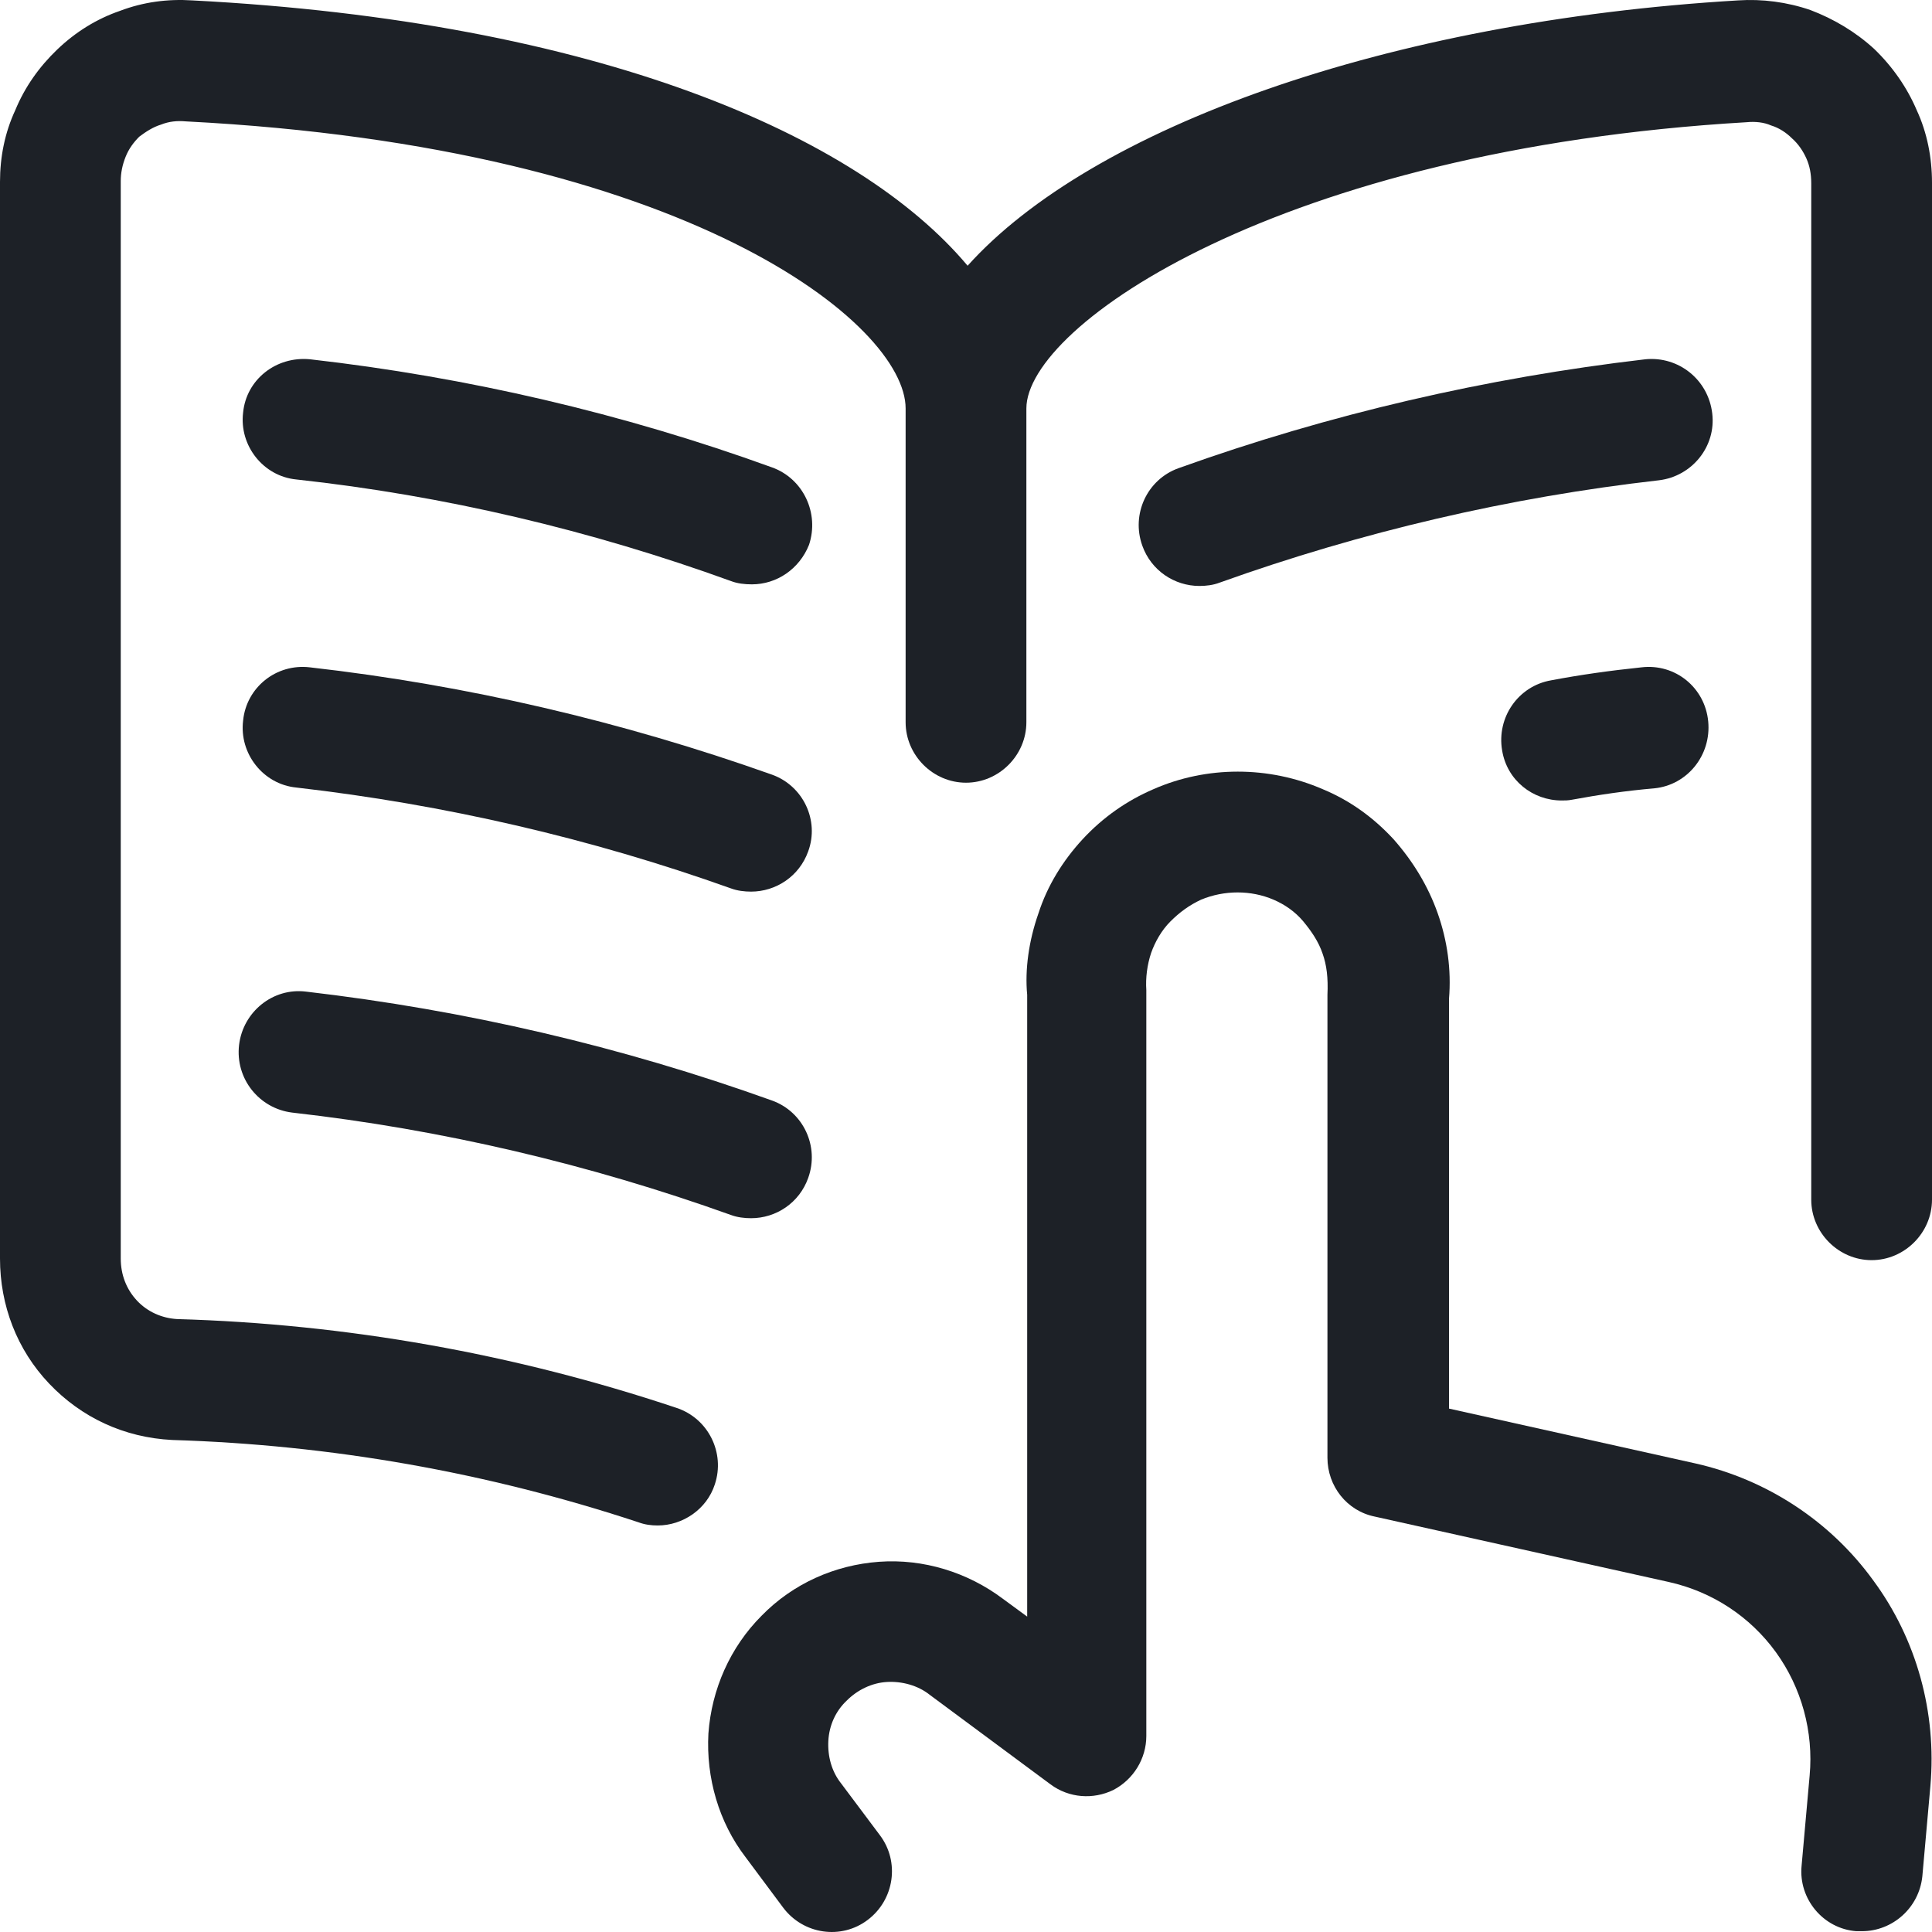 <svg width="24" height="24" viewBox="0 0 24 24" fill="none" xmlns="http://www.w3.org/2000/svg">
<path d="M23.81 1.368C23.69 1.087 23.51 0.827 23.28 0.606C23.05 0.396 22.78 0.235 22.49 0.125C22.2 0.025 21.89 -0.015 21.59 0.005C17.22 0.265 13.56 1.588 12.02 3.301C10.66 1.678 7.41 0.265 2.39 0.005C2.08 -0.015 1.78 0.025 1.49 0.135C1.2 0.235 0.94 0.396 0.71 0.616C0.49 0.827 0.31 1.077 0.19 1.368C0.06 1.648 0 1.949 0 2.259V15.634C0 16.215 0.21 16.766 0.61 17.187C1.01 17.608 1.54 17.858 2.14 17.888C4.11 17.948 6.05 18.289 7.93 18.91C8.01 18.94 8.09 18.95 8.17 18.95C8.48 18.95 8.78 18.75 8.88 18.439C9.01 18.049 8.8 17.618 8.4 17.488C6.39 16.816 4.3 16.446 2.2 16.386C2.01 16.375 1.83 16.295 1.7 16.155C1.57 16.015 1.5 15.835 1.5 15.634V2.249C1.5 2.149 1.52 2.049 1.56 1.949C1.6 1.848 1.66 1.768 1.73 1.698C1.81 1.638 1.9 1.578 2 1.548C2.1 1.508 2.2 1.498 2.31 1.508C8.55 1.828 11.25 4.033 11.25 5.074V8.972C11.25 9.382 11.59 9.723 12 9.723C12.41 9.723 12.75 9.382 12.75 8.972V5.074C12.75 4.043 15.9 1.858 21.7 1.518C21.8 1.508 21.91 1.518 22 1.558C22.1 1.588 22.19 1.648 22.26 1.718C22.34 1.788 22.4 1.879 22.44 1.969C22.48 2.059 22.5 2.159 22.5 2.279V14.903C22.5 15.313 22.84 15.654 23.25 15.654C23.66 15.654 24 15.313 24 14.903V2.269C24 1.959 23.94 1.648 23.81 1.368Z" fill="#1D2127"/>
<path d="M9.59 5.806C7.74 5.135 5.8 4.684 3.85 4.463C3.43 4.423 3.06 4.714 3.02 5.125C2.97 5.535 3.27 5.916 3.68 5.956C5.52 6.156 7.34 6.587 9.08 7.218C9.16 7.249 9.25 7.259 9.34 7.259C9.65 7.259 9.93 7.068 10.05 6.768C10.18 6.377 9.98 5.946 9.59 5.806Z" fill="#1D2127"/>
<path d="M20.39 8.29C20 8.331 19.64 8.381 19.27 8.451C18.86 8.521 18.59 8.912 18.66 9.322C18.72 9.693 19.04 9.944 19.4 9.944C19.44 9.944 19.48 9.944 19.53 9.934C19.86 9.873 20.2 9.823 20.55 9.793C20.96 9.753 21.26 9.382 21.22 8.962C21.18 8.541 20.81 8.24 20.39 8.29Z" fill="#1D2127"/>
<path d="M9.59 9.623C7.73 8.962 5.8 8.511 3.85 8.29C3.43 8.24 3.06 8.541 3.02 8.952C2.97 9.362 3.27 9.743 3.68 9.783C5.52 9.994 7.34 10.414 9.08 11.036C9.16 11.066 9.25 11.076 9.33 11.076C9.64 11.076 9.93 10.885 10.04 10.575C10.18 10.194 9.98 9.763 9.59 9.623Z" fill="#1D2127"/>
<path d="M3.63 13.821C5.49 14.031 7.32 14.462 9.08 15.093C9.16 15.123 9.25 15.133 9.33 15.133C9.64 15.133 9.93 14.943 10.04 14.632C10.18 14.242 9.98 13.811 9.59 13.671C7.72 12.999 5.78 12.548 3.8 12.318C3.39 12.268 3.02 12.568 2.97 12.979C2.92 13.4 3.22 13.771 3.63 13.821Z" fill="#1D2127"/>
<path d="M20.44 4.463C18.46 4.694 16.51 5.145 14.64 5.816C14.25 5.956 14.05 6.387 14.19 6.778C14.3 7.088 14.59 7.279 14.9 7.279C14.98 7.279 15.07 7.269 15.15 7.238C16.91 6.607 18.75 6.177 20.61 5.966C21.02 5.916 21.32 5.545 21.27 5.135C21.22 4.714 20.85 4.423 20.44 4.463Z" fill="#1D2127"/>
<path d="M21.06 18.179L18 17.498V12.408C18.03 12.047 17.98 11.687 17.86 11.346C17.74 11.005 17.55 10.695 17.31 10.424C17.06 10.154 16.77 9.944 16.43 9.803C15.76 9.513 14.99 9.513 14.33 9.803C14 9.944 13.7 10.154 13.45 10.424C13.2 10.695 13.01 11.005 12.9 11.346C12.78 11.687 12.73 12.047 12.76 12.358V20.082L12.46 19.862C12.02 19.531 11.47 19.361 10.92 19.401C10.37 19.441 9.85 19.672 9.46 20.072C9.07 20.463 8.84 20.984 8.8 21.535C8.77 22.086 8.93 22.637 9.26 23.068L9.73 23.699C9.98 24.03 10.45 24.1 10.78 23.849C11.11 23.599 11.18 23.128 10.93 22.797L10.45 22.156C10.33 22.006 10.28 21.816 10.29 21.625C10.3 21.435 10.38 21.255 10.52 21.124C10.65 20.994 10.83 20.904 11.02 20.894C11.2 20.884 11.4 20.934 11.55 21.054L13.05 22.166C13.28 22.337 13.58 22.357 13.83 22.236C14.08 22.106 14.24 21.846 14.24 21.565V12.298C14.23 12.148 14.25 11.987 14.3 11.837C14.35 11.697 14.43 11.556 14.54 11.446C14.65 11.336 14.77 11.246 14.92 11.176C15.21 11.056 15.54 11.056 15.82 11.176C15.96 11.236 16.09 11.326 16.19 11.446C16.29 11.567 16.38 11.697 16.43 11.847C16.48 11.987 16.5 12.148 16.49 12.358V18.109C16.49 18.459 16.73 18.77 17.08 18.84L20.73 19.652C21.27 19.772 21.74 20.082 22.06 20.523C22.38 20.964 22.53 21.515 22.48 22.056L22.38 23.178C22.34 23.589 22.65 23.96 23.06 23.99C23.08 23.99 23.11 23.99 23.13 23.99C23.51 23.99 23.84 23.699 23.88 23.308L23.98 22.186C24.06 21.275 23.81 20.363 23.27 19.632C22.74 18.9 21.95 18.379 21.06 18.179Z" fill="#1D2127"/>
</svg>
